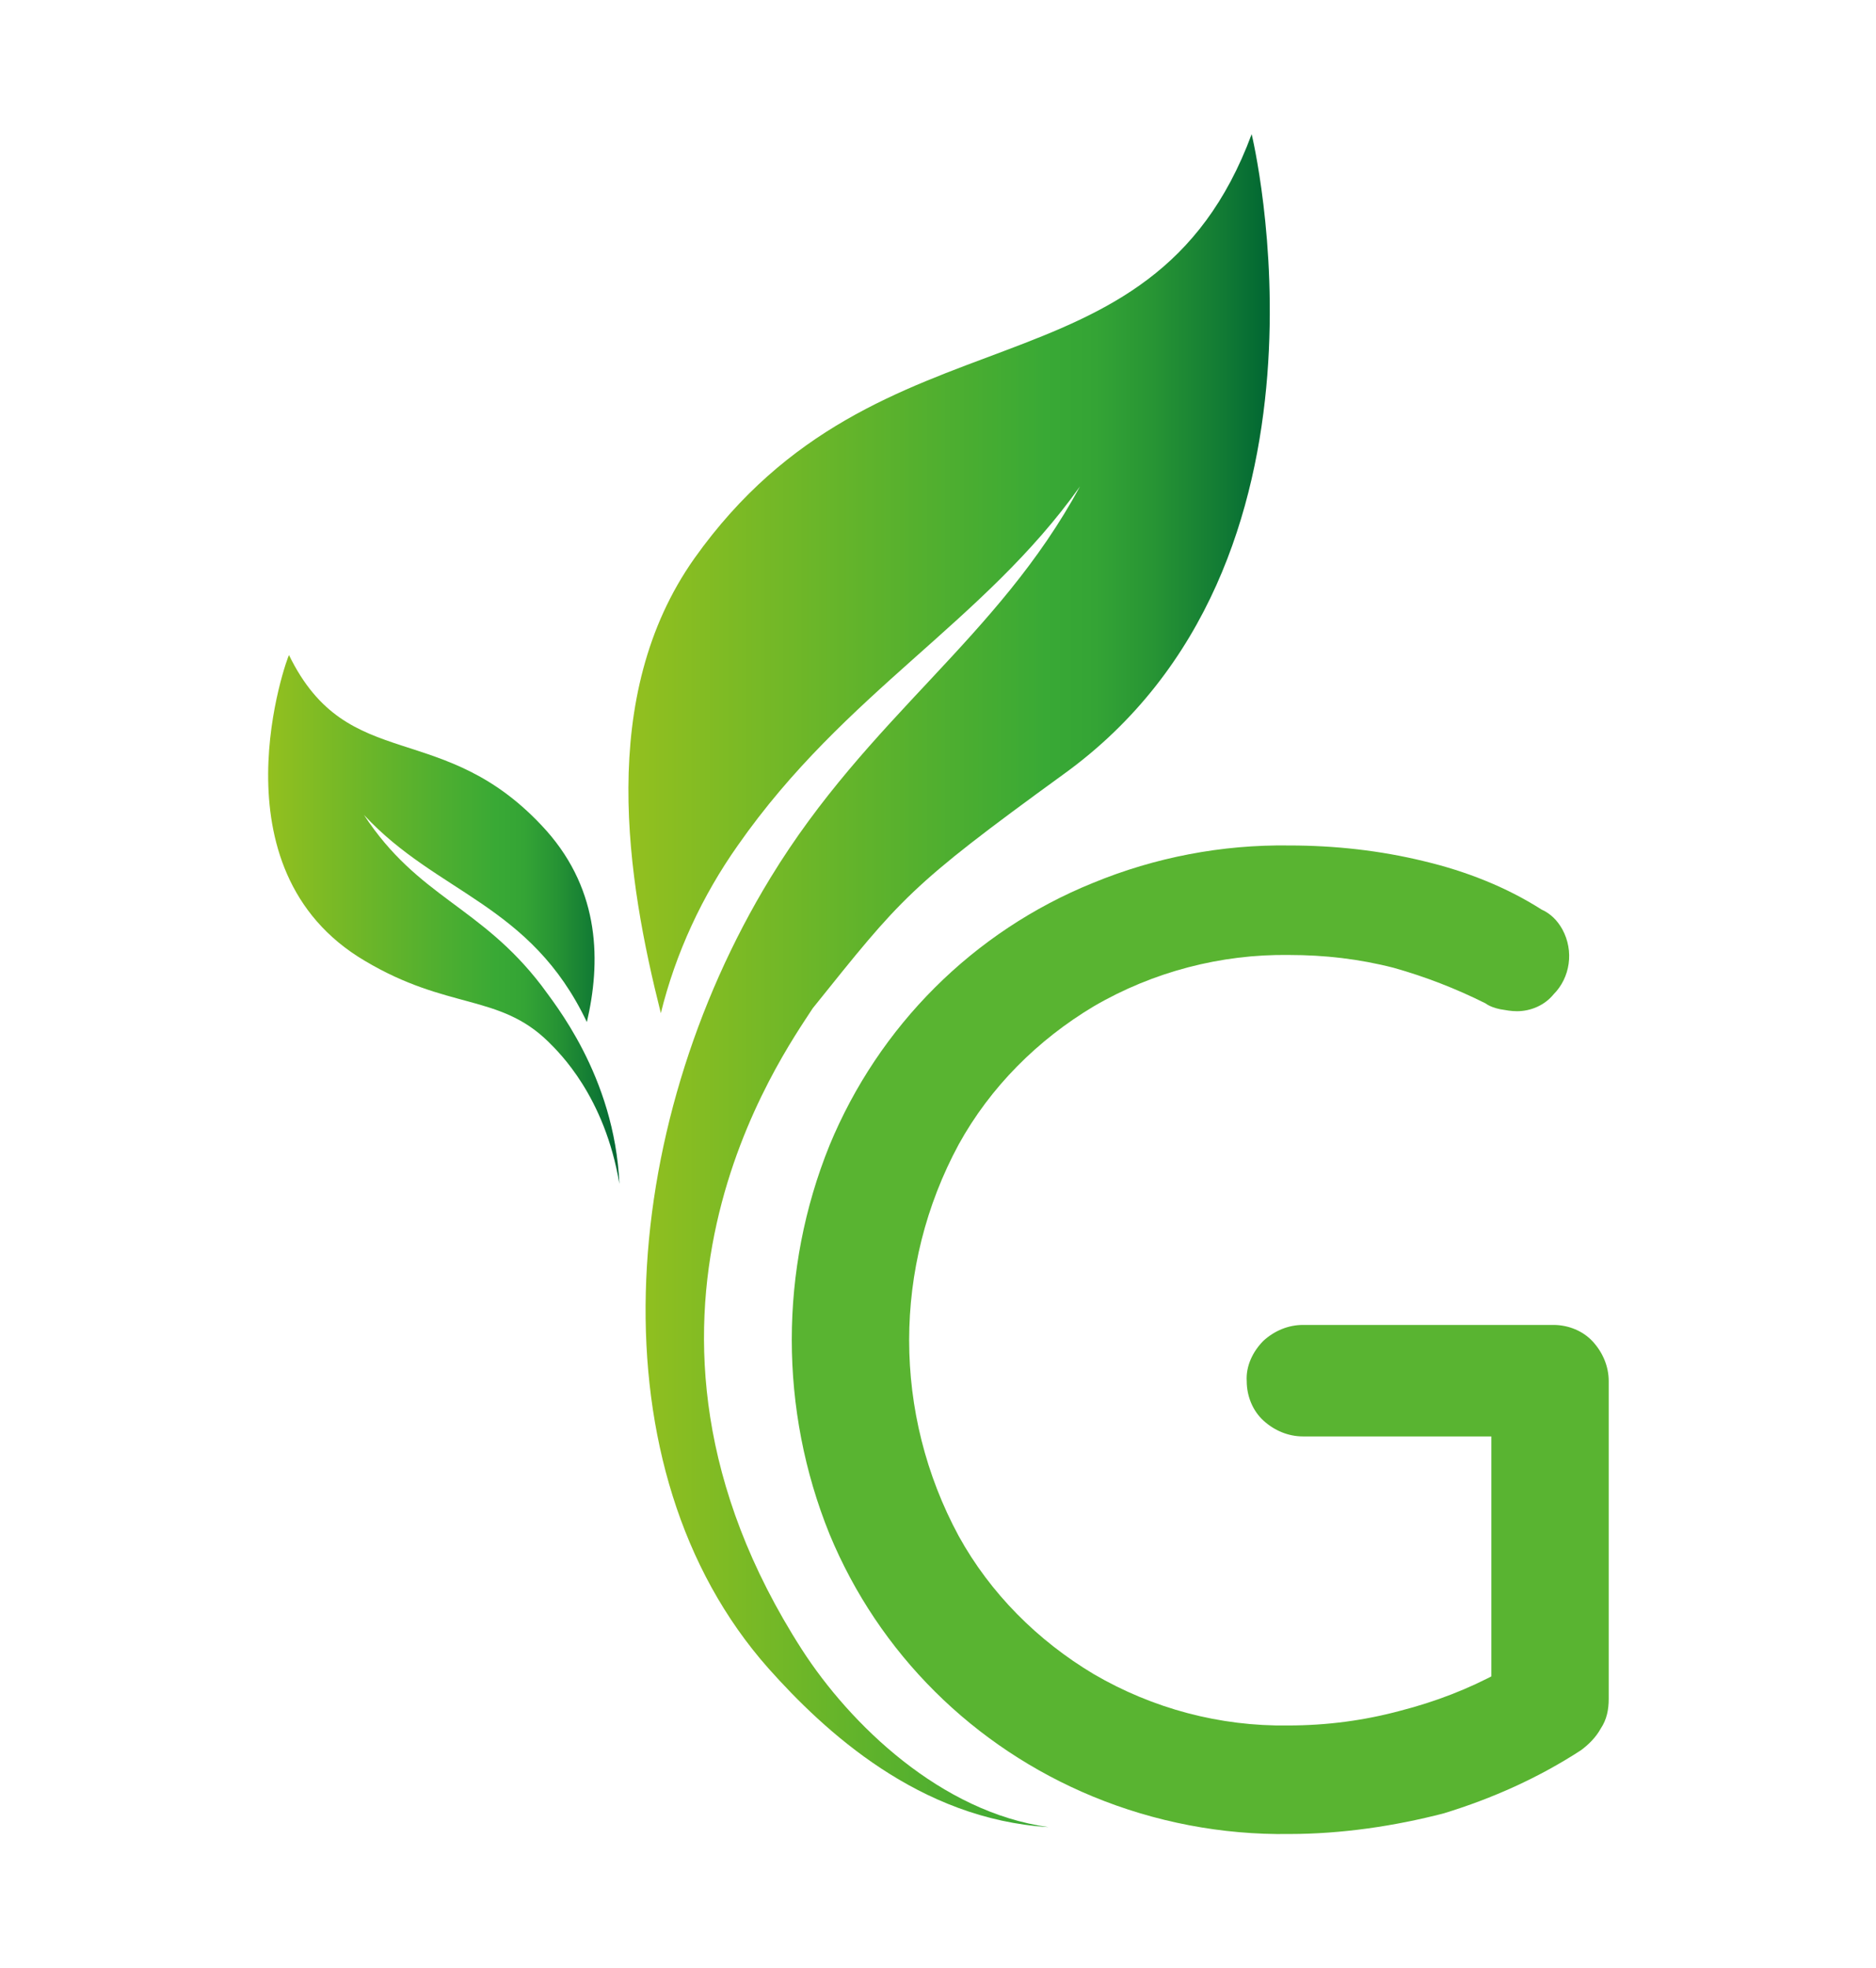 <?xml version="1.0" encoding="utf-8"?>
<!-- Generator: Adobe Illustrator 24.0.1, SVG Export Plug-In . SVG Version: 6.00 Build 0)  -->
<svg version="1.1" id="Calque_1" xmlns="http://www.w3.org/2000/svg" xmlns:xlink="http://www.w3.org/1999/xlink" x="0px" y="0px"
	 viewBox="0 0 190.2 199.5" style="enable-background:new 0 0 190.2 199.5;" xml:space="preserve">
<style type="text/css">
	.st0{fill:url(#SVGID_1_);}
	.st1{fill:url(#SVGID_2_);}
	.st2{fill:#59B431;}
</style>
<g id="beGreen">
	
		<linearGradient id="SVGID_1_" gradientUnits="userSpaceOnUse" x1="63.747" y1="-423.397" x2="128.7" y2="-423.397" gradientTransform="matrix(1 0 0 -1 0 -324)">
		<stop  offset="0" style="stop-color:#93C01F"/>
		<stop  offset="0.65" style="stop-color:#39A935"/>
		<stop  offset="0.73" style="stop-color:#34A435"/>
		<stop  offset="0.82" style="stop-color:#279434"/>
		<stop  offset="0.93" style="stop-color:#117A34"/>
		<stop  offset="1" style="stop-color:#006633"/>
	</linearGradient>
	<path class="st0" d="M126.9,13.6c-10.3,27.8-37.6,16.4-56.5,43c-9.9,14-6.8,32.6-3.4,46.1c1.5-6.1,4.2-11.9,7.8-17
		c10.9-15.6,24.9-22.6,34.7-36.4C101.1,64.8,88.1,72.6,78.1,89c-15.5,25.4-18.1,59.9-0.2,80.1c5.7,6.4,15.3,15.3,28.4,16.1
		c-10.9-1.5-20.1-10.4-25-18c-21.4-33.3-2-60.2,1.1-65c9-11.2,9.7-12.3,25.4-23.7C137.5,57.1,126.9,13.6,126.9,13.6z"/>
	
		<linearGradient id="SVGID_2_" gradientUnits="userSpaceOnUse" x1="27.143" y1="-417.197" x2="62.757" y2="-417.197" gradientTransform="matrix(1 0 0 -1 0 -324)">
		<stop  offset="0" style="stop-color:#93C01F"/>
		<stop  offset="0.65" style="stop-color:#39A935"/>
		<stop  offset="0.73" style="stop-color:#34A435"/>
		<stop  offset="0.82" style="stop-color:#279434"/>
		<stop  offset="0.93" style="stop-color:#117A34"/>
		<stop  offset="1" style="stop-color:#006633"/>
	</linearGradient>
	<path class="st1" d="M37,97.4c8.4,5,13.6,3.3,18.6,8.2c1.1,1.1,5.7,5.5,7.2,14.4c-0.5-11-6.7-18.4-7.9-20.1
		c-6.2-8.1-12.5-8.9-18-17.3c7.4,8,16.9,9,22.6,21c1.4-6,1.4-13.2-4.1-19.4C45,72.6,35.3,78.7,29.3,66.4
		C29.2,66.4,21.2,88.1,37,97.4z"/>
	<path class="st2" d="M130.7,185.9c-6.8,0.1-13.6-1.2-19.9-3.8c-12.1-5-21.7-14.5-26.7-26.6c-5.1-12.6-5.1-26.8,0-39.4
		c5-12.1,14.6-21.7,26.7-26.6c6.3-2.6,13.1-3.9,19.9-3.8c4.6,0,9.2,0.5,13.7,1.6c4.2,1,8.3,2.6,11.9,4.9c0.9,0.4,1.6,1.1,2.1,2
		c1.2,2.2,0.8,4.9-0.9,6.6c-0.9,1.1-2.3,1.7-3.7,1.7c-0.6,0-1.1-0.1-1.7-0.2c-0.5-0.1-1.1-0.3-1.5-0.6c-3-1.5-6.1-2.7-9.3-3.6
		c-3.5-0.9-7-1.3-10.6-1.3c-6.9-0.1-13.8,1.7-19.8,5.2c-5.7,3.4-10.5,8.2-13.7,14c-6.7,12.4-6.7,27.3,0,39.7c3.2,5.8,8,10.6,13.7,14
		c6,3.5,12.8,5.3,19.7,5.2c3.9,0,7.7-0.5,11.4-1.5c3.5-0.9,6.9-2.2,10-3.9l-0.8,3.4v-29.2l2.1,1.9h-21.2c-1.5,0-2.9-0.6-4-1.6
		c-1.1-1-1.7-2.5-1.7-4c-0.1-1.5,0.6-3,1.7-4.1c1.1-1,2.5-1.6,4-1.6h25.4c1.5,0,3,0.6,4,1.7c1,1.1,1.6,2.5,1.6,4v32.2
		c0,1.1-0.2,2.1-0.8,3c-0.5,0.9-1.2,1.6-2,2.2c-4.3,2.8-9,4.9-13.9,6.4C141.4,185.1,136,185.9,130.7,185.9z"/>
</g>
</svg>
